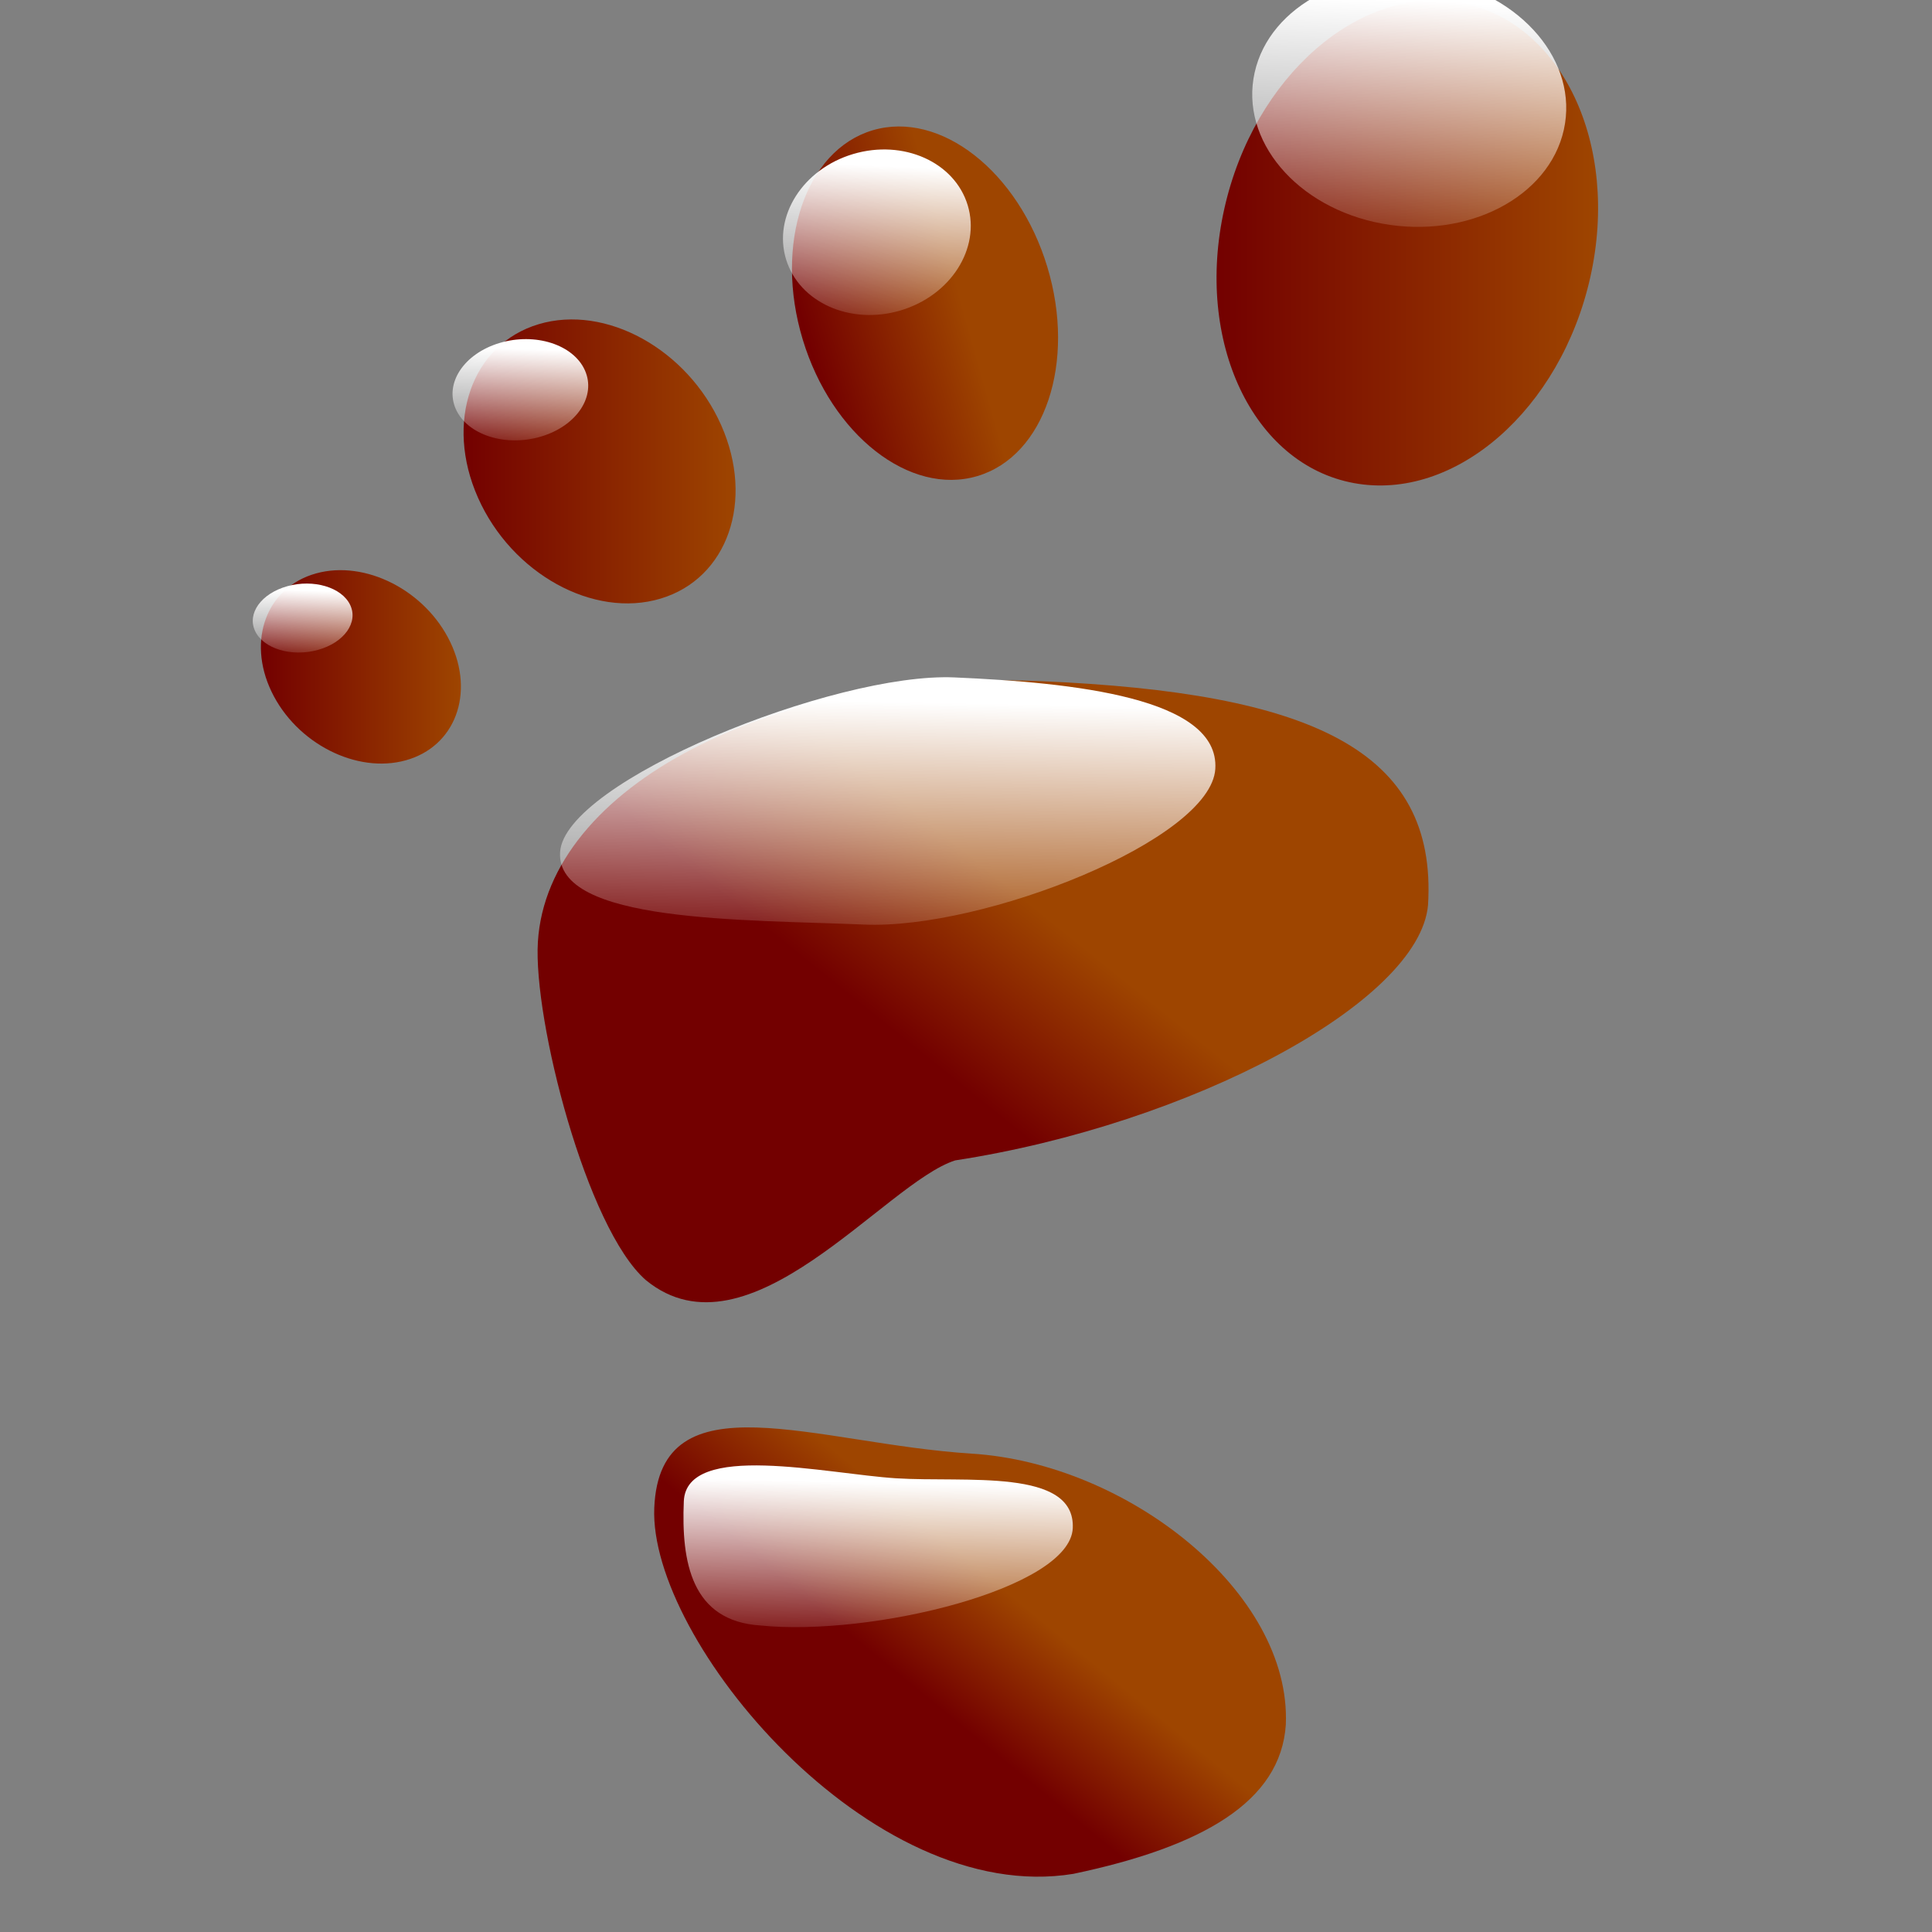 <?xml version="1.0" encoding="UTF-8" standalone="no"?>
<!-- Created with Inkscape (http://www.inkscape.org/) -->

<svg
   xmlns:dc="http://purl.org/dc/elements/1.1/"
   xmlns:cc="http://creativecommons.org/ns#"
   xmlns:rdf="http://www.w3.org/1999/02/22-rdf-syntax-ns#"
   xmlns:svg="http://www.w3.org/2000/svg"
   xmlns="http://www.w3.org/2000/svg"
   xmlns:xlink="http://www.w3.org/1999/xlink"
   xmlns:sodipodi="http://sodipodi.sourceforge.net/DTD/sodipodi-0.dtd"
   xmlns:inkscape="http://www.inkscape.org/namespaces/inkscape"
   width="16"
   height="16"
   viewBox="0 0 16 16"
   id="svg3484"
   version="1.1"
   inkscape:version="0.91 r13725"
   sodipodi:docname="footprint.svg">
  <rect x="0" y="0" width="16" height="16" fill="#808080" stroke="none"/>
  <defs
     id="defs3486">
    <linearGradient
       gradientUnits="userSpaceOnUse"
       gradientTransform="matrix(0.794,0,0,1.26,671.251,354.812)"
       id="linearGradient79"
       x1="210.544"
       x2="241.258"
       xlink:href="#linearGradient80"
       y1="73.48"
       y2="61.97" />
    <linearGradient
       id="linearGradient80">
      <stop
         offset="0"
         stop-color="#730000"
         id="stop7" />
      <stop
         offset="1"
         stop-color="#9e4500"
         id="stop9" />
    </linearGradient>
    <linearGradient
       gradientUnits="userSpaceOnUse"
       y2="15.544"
       y1="15.544"
       gradientTransform="matrix(0.811,0,0,1.233,671.251,354.812)"
       id="linearGradient73"
       x1="289.775"
       x2="369.259"
       xlink:href="#linearGradient80" />
    <linearGradient
       gradientUnits="userSpaceOnUse"
       y2="124.861"
       y1="124.861"
       gradientTransform="matrix(0.93,0,0,1.075,671.251,354.812)"
       id="linearGradient495"
       x1="79.099"
       x2="115.443"
       xlink:href="#linearGradient80" />
    <linearGradient
       gradientUnits="userSpaceOnUse"
       gradientTransform="matrix(1.085,0,0,0.922,671.251,354.812)"
       id="linearGradient71"
       x1="166.889"
       x2="185.513"
       xlink:href="#linearGradient80"
       y1="387.258"
       y2="371.108" />
    <linearGradient
       id="linearGradient62"
       x1="0.57"
       x2="0.527"
       y1="0.102"
       y2="1">
      <stop
         offset="0"
         stop-color="#fff"
         id="stop12" />
      <stop
         offset="1"
         stop-color="#fff"
         stop-opacity=".145"
         id="stop14" />
    </linearGradient>
    <linearGradient
       id="linearGradient3428"
       x1="-7.3951639e-08"
       x2="1"
       xlink:href="#linearGradient80" />
    <linearGradient
       id="linearGradient3442"
       x1="0.384"
       x2="0.573"
       xlink:href="#linearGradient80"
       y1="0.547"
       y2="0.383" />
    <linearGradient
       gradientUnits="userSpaceOnUse"
       y2="74.833"
       y1="74.833"
       gradientTransform="matrix(0.895,0,0,1.117,671.251,354.812)"
       x2="171.8"
       x1="120.448"
       id="linearGradient3468"
       xlink:href="#linearGradient80"
       inkscape:collect="always" />
    <linearGradient
       gradientUnits="userSpaceOnUse"
       gradientTransform="matrix(1.095,0,0,0.913,671.251,354.812)"
       y2="223.996"
       x2="188.711"
       y1="246.557"
       x1="162.692"
       id="linearGradient3470"
       xlink:href="#linearGradient80"
       inkscape:collect="always" />
    <linearGradient
       gradientUnits="userSpaceOnUse"
       gradientTransform="matrix(1.022,0,0,0.978,671.251,354.812)"
       y2="66.339"
       x2="263.23"
       y1="19.691"
       x1="265.488"
       id="linearGradient3472"
       xlink:href="#linearGradient62"
       inkscape:collect="always" />
    <linearGradient
       gradientUnits="userSpaceOnUse"
       gradientTransform="matrix(0.974,0,0,1.026,671.251,354.812)"
       y2="80.566"
       x2="183.238"
       y1="51.298"
       x1="184.655"
       id="linearGradient3474"
       xlink:href="#linearGradient62"
       inkscape:collect="always" />
    <linearGradient
       gradientUnits="userSpaceOnUse"
       gradientTransform="matrix(1.488,0,0,0.672,671.251,354.812)"
       y2="306.402"
       x2="122.589"
       y1="239.538"
       x1="125.825"
       id="linearGradient3476"
       xlink:href="#linearGradient62"
       inkscape:collect="always" />
    <linearGradient
       gradientUnits="userSpaceOnUse"
       gradientTransform="matrix(1.059,0,0,0.944,671.251,354.812)"
       y2="114.378"
       x2="111.479"
       y1="94.919"
       x1="112.421"
       id="linearGradient3478"
       xlink:href="#linearGradient62"
       inkscape:collect="always" />
    <linearGradient
       gradientUnits="userSpaceOnUse"
       gradientTransform="matrix(1.1,0,0,0.909,671.251,354.812)"
       y2="165.987"
       x2="73.701"
       y1="152.216"
       x1="74.367"
       id="linearGradient3480"
       xlink:href="#linearGradient62"
       inkscape:collect="always" />
    <linearGradient
       gradientUnits="userSpaceOnUse"
       gradientTransform="matrix(1.419,0,0,0.705,671.251,354.812)"
       y2="493.525"
       x2="126.578"
       y1="451.868"
       x1="128.594"
       id="linearGradient3482"
       xlink:href="#linearGradient62"
       inkscape:collect="always" />
  </defs>
  <sodipodi:namedview
     id="base"
     pagecolor="#ffffff"
     bordercolor="#666666"
     borderopacity="1.0"
     inkscape:pageopacity="0.0"
     inkscape:pageshadow="2"
     inkscape:zoom="11.673195"
     inkscape:cx="10.000001"
     inkscape:cy="4.2856998"
     inkscape:document-units="px"
     inkscape:current-layer="layer1"
     showgrid="false"
     units="px"
     inkscape:window-width="1364"
     inkscape:window-height="684"
     inkscape:window-x="0"
     inkscape:window-y="27"
     inkscape:window-maximized="1" />
  <g
     inkscape:label="Layer 1"
     inkscape:groupmode="layer"
     id="layer1"
     transform="translate(0,-1036.362)">
    <g
       id="g3590"
       transform="matrix(0.049,0,0,0.041,-34.336,1021.033)">
      <path
         id="path20"
         d="m 877.74,427.773 c 4.888,19.287 -0.403,38.211 -11.817,42.267 -11.414,4.056 -24.629,-8.292 -29.517,-27.579 -4.888,-19.287 0.403,-38.211 11.817,-42.266 11.414,-4.056 24.629,8.292 29.517,27.579 z"
         style="fill:url(#linearGradient79);fill-rule:evenodd"
         inkscape:connector-curvature="0" />
      <path
         id="path22"
         d="m 969.53,429.797 c -4.989,26.785 -22.888,45.437 -39.977,41.659 -17.089,-3.778 -26.898,-28.555 -21.908,-55.34 4.989,-26.785 22.887,-45.437 39.976,-41.659 17.089,3.778 26.898,28.555 21.908,55.34 z"
         style="fill:url(#linearGradient73);fill-rule:evenodd"
         inkscape:connector-curvature="0" />
      <path
         id="path24"
         d="m 822.61,459.721 c 5.695,15.305 1.115,31.006 -10.228,35.071 -11.343,4.064 -25.155,-5.049 -30.85,-20.354 -5.695,-15.305 -1.115,-31.006 10.228,-35.071 11.343,-4.064 25.155,5.049 30.85,20.354 z"
         style="fill:url(#linearGradient3468);fill-rule:evenodd"
         inkscape:connector-curvature="0" />
      <path
         id="path26"
         d="m 942.089,556.693 c -1.461,19.682 -40.252,44.295 -79.916,51.573 -11.904,4.539 -34.915,41.149 -52.261,24.203 -10.03,-10.394 -19.079,-52.631 -18.268,-68.343 1.622,-31.424 39.732,-54.999 85.122,-52.656 45.39,2.342 66.945,13.8 65.323,45.224 z"
         style="fill:url(#linearGradient3470);fill-rule:evenodd"
         inkscape:connector-curvature="0" />
      <path
         id="path28"
         d="m 965.041,400.091 c -2.544,13.655 -16.304,22.139 -30.735,18.949 -14.431,-3.19 -24.067,-16.846 -21.523,-30.502 2.544,-13.655 16.304,-22.139 30.735,-18.949 14.431,3.19 24.067,16.846 21.523,30.502 z"
         style="fill:url(#linearGradient3472);fill-rule:evenodd"
         inkscape:connector-curvature="0" />
      <path
         id="path30"
         d="m 864.288,415.331 c 2.211,8.725 -2.87,18.241 -11.349,21.254 -8.479,3.013 -17.145,-1.618 -19.356,-10.343 -2.211,-8.725 2.87,-18.241 11.349,-21.254 8.479,-3.013 17.145,1.618 19.356,10.343 z"
         style="fill:url(#linearGradient3474);fill-rule:evenodd"
         inkscape:connector-curvature="0" />
      <path
         id="path32"
         d="m 906.137,529.184 c -0.741,14.354 -39.203,32.488 -59.377,31.447 -20.173,-1.041 -52.105,-0.27 -51.365,-14.624 0.741,-14.354 46.445,-36.34 66.619,-35.299 20.174,1.041 44.863,4.122 44.122,18.476 z"
         style="fill:url(#linearGradient3476);fill-rule:evenodd"
         inkscape:connector-curvature="0" />
      <path
         id="path34"
         d="m 799.595,448.694 c 1.942,5.218 -1.37,11.198 -7.396,13.357 -6.026,2.159 -12.485,-0.321 -14.426,-5.538 -1.941,-5.218 1.37,-11.198 7.396,-13.357 6.026,-2.159 12.485,0.321 14.427,5.538 z"
         style="fill:url(#linearGradient3478);fill-rule:evenodd"
         inkscape:connector-curvature="0" />
      <path
         id="path36"
         d="m 776.835,503.566 c 4.188,10.425 0.82,21.121 -7.521,23.889 -8.341,2.768 -18.498,-3.439 -22.686,-13.864 -4.188,-10.425 -0.82,-21.121 7.521,-23.889 8.341,-2.768 18.498,3.439 22.686,13.864 z"
         style="fill:url(#linearGradient495);fill-rule:evenodd"
         inkscape:connector-curvature="0" />
      <path
         id="path38"
         d="m 759.911,496.055 c 1.428,3.554 -1.007,7.628 -5.439,9.098 -4.431,1.471 -9.181,-0.218 -10.609,-3.772 -1.428,-3.554 1.007,-7.628 5.439,-9.098 4.431,-1.471 9.181,0.218 10.609,3.772 z"
         style="fill:url(#linearGradient3480);fill-rule:evenodd"
         inkscape:connector-curvature="0" />
      <path
         id="path40"
         d="m 918.055,722.225 c -0.848,15.582 -14.113,24.675 -35.9,30.148 -34.328,6.741 -71.783,-47.244 -70.841,-73.926 0.942,-26.682 27.302,-12.938 53.669,-10.949 26.368,1.989 54.013,28.045 53.071,54.727 z"
         style="fill:url(#linearGradient71);fill-rule:evenodd"
         inkscape:connector-curvature="0" />
      <path
         id="path42"
         d="m 882.046,682.54 c -0.43,12.188 -34.028,21.959 -52.781,19.668 -11.719,-0.884 -13.388,-12.89 -12.958,-25.078 0.43,-12.188 24.167,-5.535 35.887,-4.651 11.719,0.884 30.282,-2.127 29.852,10.061 z"
         style="fill:url(#linearGradient3482);fill-rule:evenodd"
         inkscape:connector-curvature="0" />
    </g>
  </g>
</svg>
